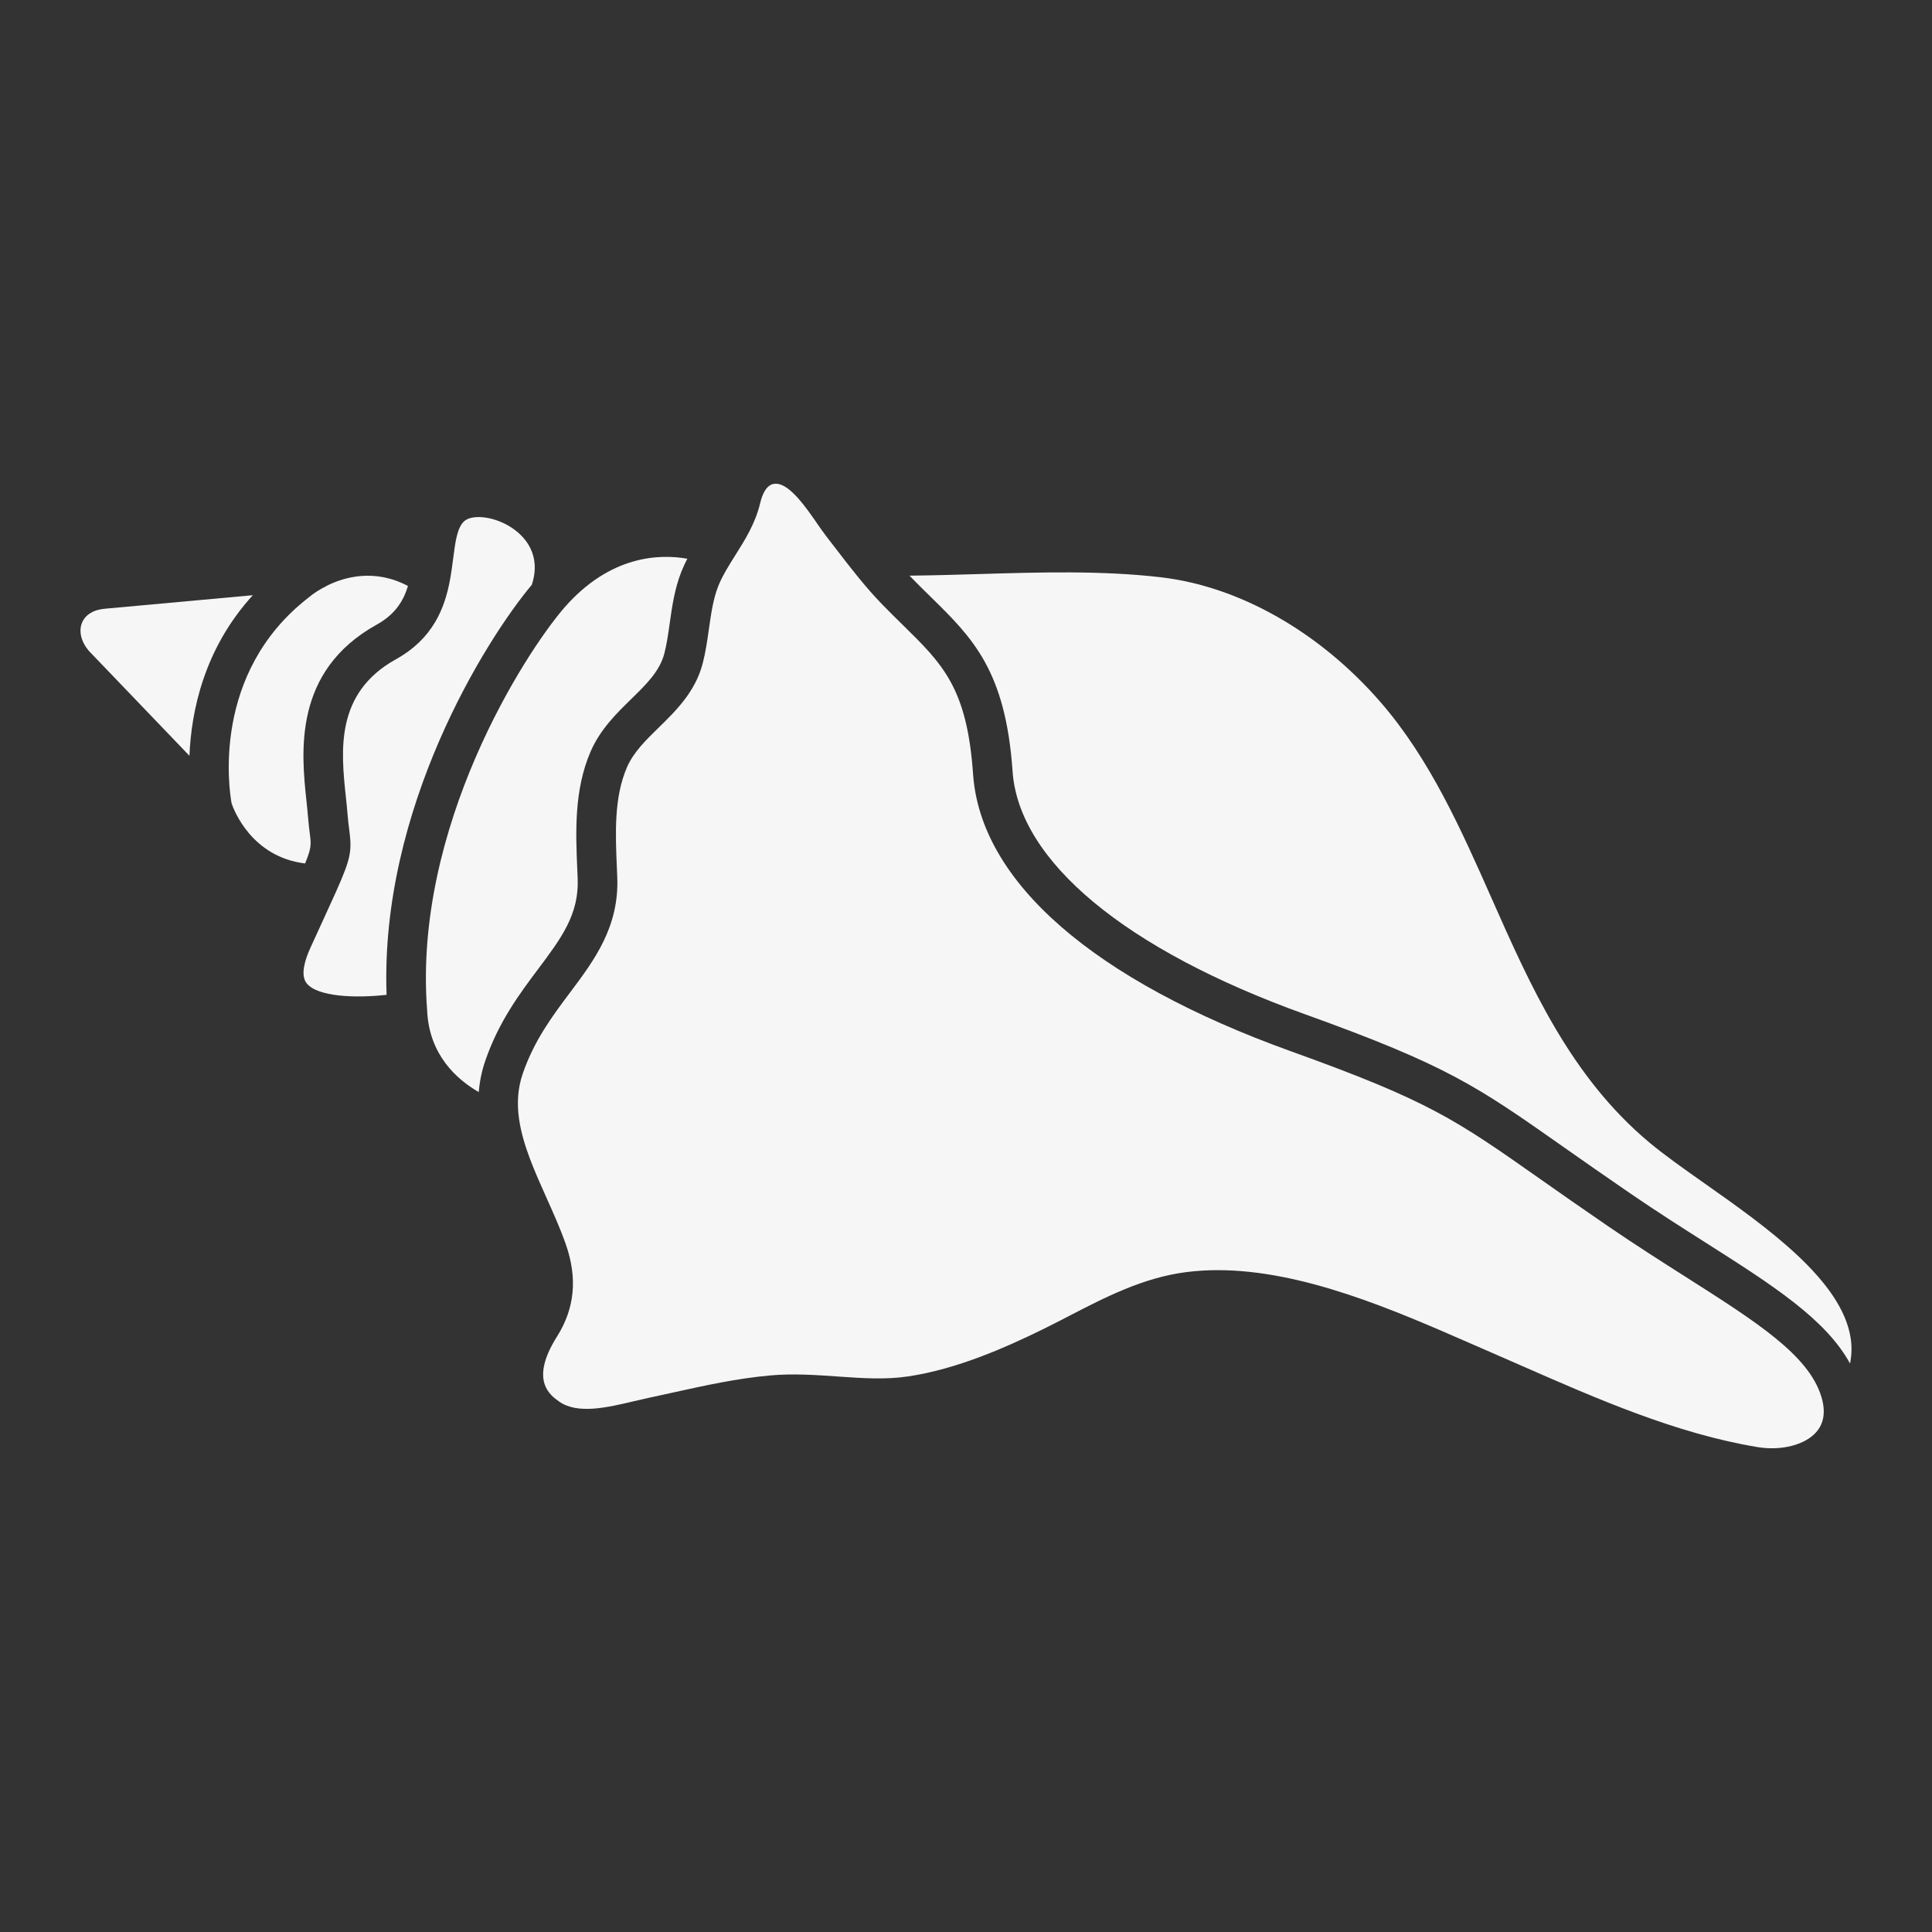 <?xml version="1.0" standalone="no"?>
<svg version="1.1" id="downloadSvg" xmlns="http://www.w3.org/2000/svg" xmlns:xlink="http://www.w3.org/1999/xlink" x="0px" y="0px" viewBox="0 0 1200 1200" enable-background="new 0 0 1200 1200" xml:space="preserve" height="1024" width="1024">
<rect x="0" y="0" width="1200" height="1200" fill="#333333" stroke="none"/>
<g>
	<path fill="#8E4BCD" d="M319.06,328.625c-11.215-8.024-25.323-9.324-30.446-5.13c-4.632,3.791-5.802,12.932-7.155,23.514&#10;&#9;&#9;c-0.535,4.18-1.131,8.702-2.003,13.374c-0.021,0.102-0.035,0.203-0.058,0.305c-3.208,16.95-10.345,35.939-33.462,48.782&#10;&#9;&#9;c-37.94,21.079-34.149,56.886-31.1,85.657c0.378,3.565,0.731,6.918,0.975,9.999c0.329,4.18,0.728,7.3,1.081,10.049&#10;&#9;&#9;c1.696,13.286,1.329,17.342-8.164,38.638c-0.023,0.055-0.048,0.106-0.071,0.161c-2.238,5.017-4.977,10.982-8.312,18.246&#10;&#9;&#9;c-2.219,4.83-4.724,10.289-7.551,16.479c-3.293,7.218-6.381,16.893-2.364,21.998c6.711,8.53,30.603,9.353,49.69,7.203&#10;&#9;&#9;c-4.247-115.68,61.588-220.531,90.206-254.698C336.378,344.576,325.987,333.582,319.06,328.625z" style="fill: rgb(246, 246, 246);"/>
	<path fill="#8E4BCD" d="M192.488,518.291c-0.367-2.876-0.827-6.455-1.205-11.225c-0.226-2.883-0.562-6.014-0.915-9.349&#10;&#9;&#9;c-3.198-30.206-8.554-80.767,43.618-109.75c11.354-6.31,16.55-14.522,19.41-24.018c-20.788-10.887-39.361-5.646-50.462-0.095&#10;&#9;&#9;c-0.795,0.554-1.655,1.012-2.579,1.368c-4.837,2.701-7.773,5.16-8.157,5.489l-0.488,0.399&#10;&#9;&#9;c-60.733,46.982-49.307,119.976-47.855,127.911c1.429,4.205,12.508,33.262,45.643,37.287&#10;&#9;&#9;C193.512,526.561,193.258,524.341,192.488,518.291z" style="fill: rgb(246, 246, 246);"/>
	<path fill="#8E4BCD" d="M358.806,545.801l-0.23-5.466c-0.993-23.235-2.12-49.568,8.271-73.556&#10;&#9;&#9;c5.971-13.787,16.175-23.758,25.178-32.556c9.543-9.321,17.783-17.373,20.634-28.407c1.466-5.667,2.35-11.904,3.289-18.507&#10;&#9;&#9;c1.498-10.575,3.049-21.514,7.222-32.117c1.041-2.651,2.284-5.336,3.742-8.166c-17.12-3.022-47.878-2.268-76.382,30.372&#10;&#9;&#9;c-24.86,28.786-93.985,136.635-85.233,250.06l0.025,0.378c1.276,27.507,18.544,42.721,32.048,50.471&#10;&#9;&#9;c0.516-6.378,1.781-12.83,4.016-19.343c8.367-24.411,21.461-41.869,33.011-57.271C348.531,582.848,359.692,567.962,358.806,545.801&#10;&#9;&#9;z" style="fill: rgb(246, 246, 246);"/>
	<path fill="#8E4BCD" d="M65.513,378.056c-7.226,0.523-12.434,3.657-14.522,8.618c-2.194,5.219-0.696,11.702,4.01,17.405&#10;&#9;&#9;l62.664,65.353c1.102-27.498,8.971-66.467,39.369-99.733L65.513,378.056z" style="fill: rgb(246, 246, 246);"/>
	<path fill="#8E4BCD" d="M1046.768,792.943c-14.462-9.194-30.852-19.617-47.699-31.135c-16.543-11.31-30.057-20.807-41.979-29.188&#10;&#9;&#9;c-53.26-37.438-69.337-48.734-155.05-79.566C679.227,608.884,609.035,547.709,604.389,480.8&#10;&#9;&#9;c-3.713-53.451-18.755-68.206-43.675-92.649c-4.039-3.961-8.257-8.102-12.631-12.607c-10.681-10.992-19.959-23.069-28.934-34.75&#10;&#9;&#9;c-1.837-2.388-3.671-4.781-5.519-7.158c-2.085-2.682-4.19-5.724-6.423-8.943c-6.6-9.519-16.571-23.903-24.92-24.221&#10;&#9;&#9;c-1.753-0.081-7.197-0.272-10.158,12.123c-3,12.571-9.356,22.662-15.504,32.418c-1.848,2.936-3.699,5.869-5.434,8.865v0.004&#10;&#9;&#9;c-2.268,3.915-3.897,7.194-5.123,10.314c-3.113,7.918-4.399,16.977-5.759,26.57c-0.993,6.985-2.017,14.207-3.827,21.207&#10;&#9;&#9;c-4.569,17.68-16.624,29.46-27.263,39.852c-8.095,7.911-15.744,15.384-19.793,24.733c-8.148,18.804-7.19,41.134-6.268,62.73&#10;&#9;&#9;l0.233,5.533c1.233,30.902-14.292,51.607-29.308,71.633c-10.971,14.628-22.313,29.757-29.425,50.49&#10;&#9;&#9;c-3.201,9.335-3.609,18.735-2.238,28.253c0.021,0.126,0.044,0.25,0.062,0.377c2.355,15.816,9.584,31.959,17.08,48.678&#10;&#9;&#9;c4.226,9.427,8.596,19.175,11.928,28.764c7.296,21.005,5.484,39.703-5.544,57.168c-17.274,27.369-4.113,36.537,1.509,40.452&#10;&#9;&#9;c11.402,7.946,29.884,3.569,46.197-0.293c3.24-0.767,6.388-1.512,9.402-2.152c5.028-1.064,10.045-2.173,15.066-3.282&#10;&#9;&#9;c19.514-4.314,39.696-8.777,60.366-10.607c14.211-1.261,28.157-0.29,41.643,0.657c15.285,1.067,29.722,2.078,43.911-0.042&#10;&#9;&#9;c30.51-4.537,60.79-18.044,83.763-29.301c5.392-2.643,10.769-5.427,16.165-8.222c22.574-11.681,45.915-23.761,72.63-27.238&#10;&#9;&#9;c6.508-0.848,13.119-1.244,19.783-1.244c52.791,0,109.439,24.751,155.99,45.088c3.904,1.707,7.734,3.381,11.483,5.003&#10;&#9;&#9;c6.823,2.957,13.656,5.957,20.507,8.964c47.625,20.906,96.872,42.523,147.298,50.844c14.773,2.431,29.439-1.311,36.474-9.338&#10;&#9;&#9;c4.833-5.505,5.893-12.882,3.155-21.917C1123.45,841.698,1091.283,821.248,1046.768,792.943z" style="fill: rgb(246, 246, 246);"/>
	<path fill="#8E4BCD" d="M1058.827,735.092c-12.893-9.084-25.068-17.663-34.587-25.634c-48.738-40.813-73.693-97.137-97.826-151.609&#10;&#9;&#9;c-18.843-42.526-38.325-86.501-68.941-121.742c-37.817-43.523-87.48-71.782-136.26-77.53c-36.598-4.318-75.895-3.141-113.898-1.996&#10;&#9;&#9;c-13.958,0.42-28.197,0.811-42.373,0.967c0.269,0.279,0.516,0.575,0.786,0.853c4.233,4.357,8.314,8.356,12.215,12.186&#10;&#9;&#9;c26.054,25.556,46.632,45.742,50.989,108.51c3.872,55.762,70.001,110.729,181.433,150.807&#10;&#9;&#9;c88.83,31.948,106.984,44.71,160.873,82.59c11.861,8.335,25.305,17.783,41.717,29.005c16.507,11.289,32.015,21.147,47.014,30.683&#10;&#9;&#9;c40.749,25.91,74.056,47.127,89.123,74.735c1.009-5.071,1.193-10.131,0.477-15.217&#10;&#9;&#9;C1144.463,795.416,1096.979,761.97,1058.827,735.092z" style="fill: rgb(246, 246, 246);"/>
</g>
</svg>
